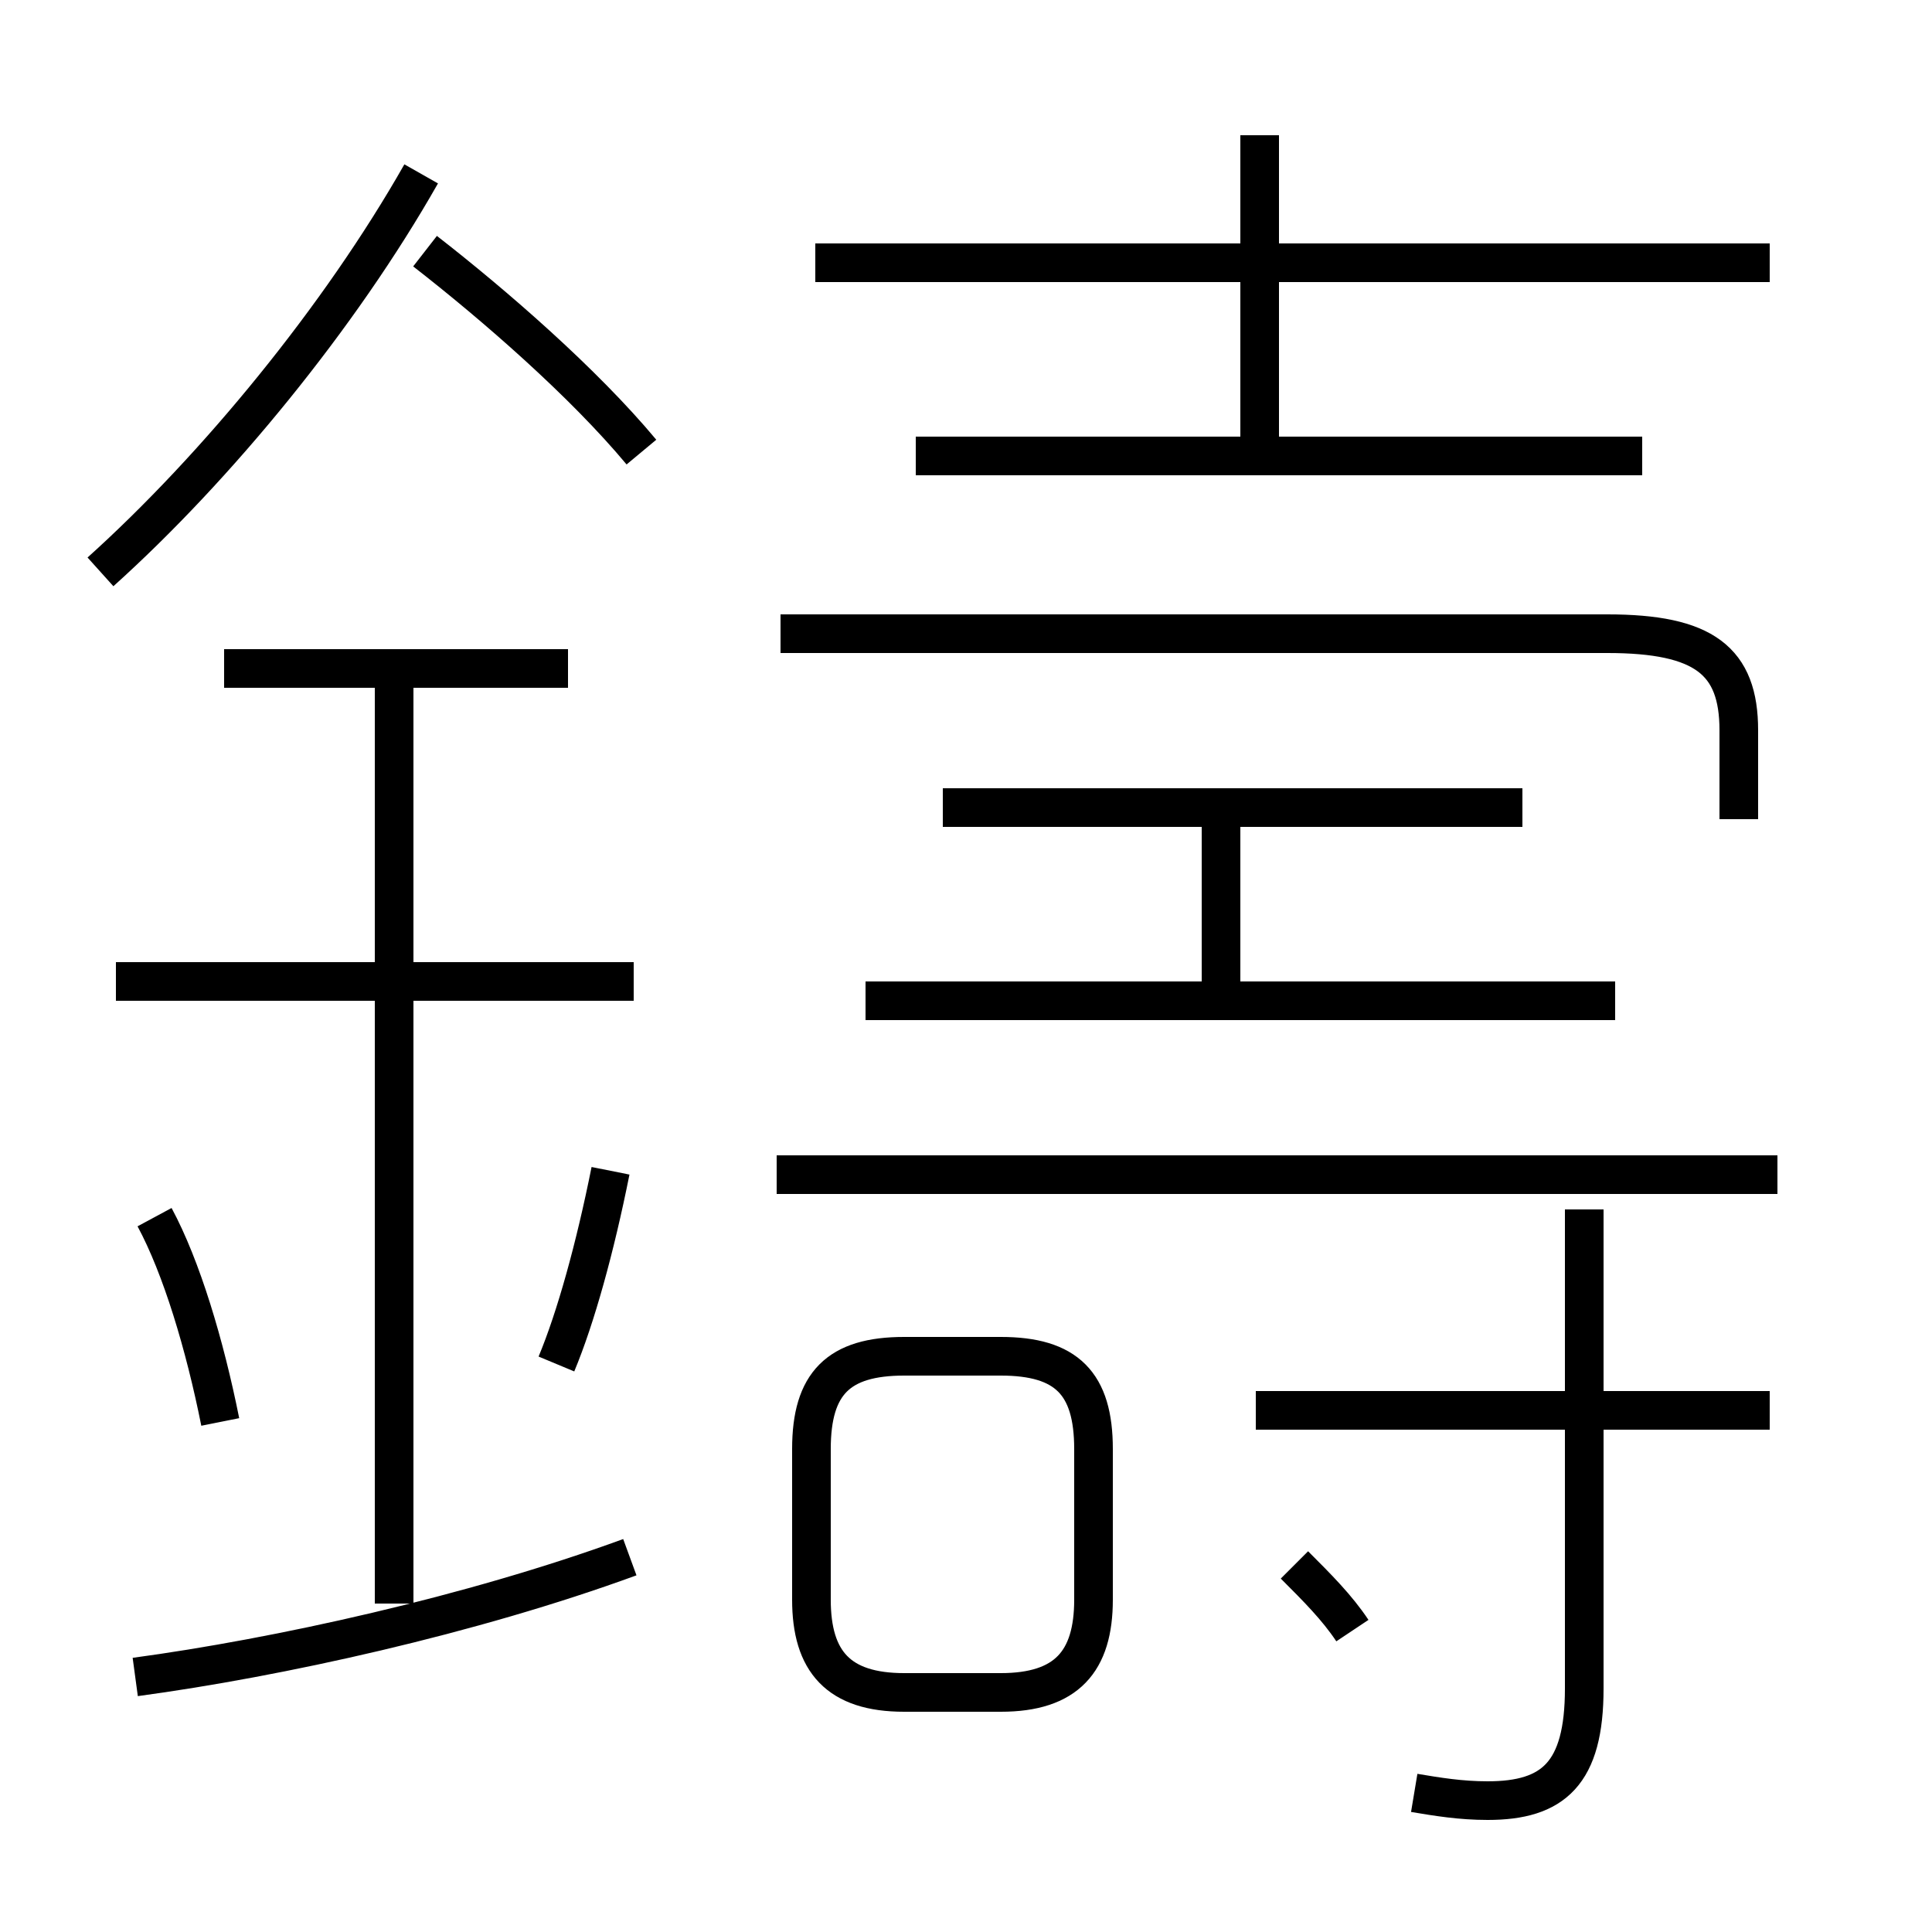 <?xml version='1.0' encoding='utf8'?>
<svg viewBox="0.0 -6.0 50.0 50.0" version="1.1" xmlns="http://www.w3.org/2000/svg">
<rect x="0.0" y="-6.0" width="50.0" height="50.0" fill="#808080" stroke="none"/>
<rect x="-1000" y="-1000" width="2000" height="2000" stroke="white" fill="white"/>
<g style="fill:white;stroke:#000000;  stroke-width:1">
<path d="M 45.0 -22.8 L 45.0 -25.1 C 45.0 -26.9 44.1 -27.6 41.6 -27.6 L 20.2 -27.6 M 3.5 -0.6 C 7.2 -1.1 12.2 -2.2 16.3 -3.7 M 5.7 -7.2 C 5.3 -9.2 4.7 -11.2 4.0 -12.5 M 10.2 -2.5 L 10.2 -26.8 M 14.4 -8.7 C 14.9 -9.9 15.4 -11.7 15.8 -13.7 M 16.4 -18.6 L 3.0 -18.6 M 23.4 -0.2 L 25.9 -0.2 C 27.6 -0.2 28.3 -1.0 28.3 -2.6 L 28.3 -6.5 C 28.3 -8.2 27.6 -8.9 25.9 -8.9 L 23.4 -8.9 C 21.7 -8.9 21.0 -8.2 21.0 -6.5 L 21.0 -2.6 C 21.0 -1.0 21.7 -0.2 23.4 -0.2 Z M 35.0 -1.8 C 34.6 -2.4 34.1 -2.9 33.5 -3.5 M 14.7 -26.7 L 5.8 -26.7 M 2.6 -29.2 C 5.6 -31.9 8.8 -35.8 10.9 -39.5 M 36.6 2.4 C 37.2 2.5 37.8 2.6 38.5 2.6 C 40.2 2.6 41.0 1.9 41.0 -0.3 L 41.0 -12.7 M 46.0 -13.6 L 20.1 -13.6 M 45.8 -7.5 L 32.5 -7.5 M 16.6 -32.3 C 15.1 -34.1 12.8 -36.1 11.0 -37.5 M 41.8 -18.1 L 22.4 -18.1 M 31.6 -18.1 L 31.6 -22.9 M 39.4 -23.1 L 24.4 -23.1 M 42.5 -32.2 L 23.7 -32.2 M 32.6 -32.3 L 32.6 -40.5 M 45.8 -37.2 L 21.1 -37.2" transform="translate(0.0 38.0)" />
</g>
</svg>